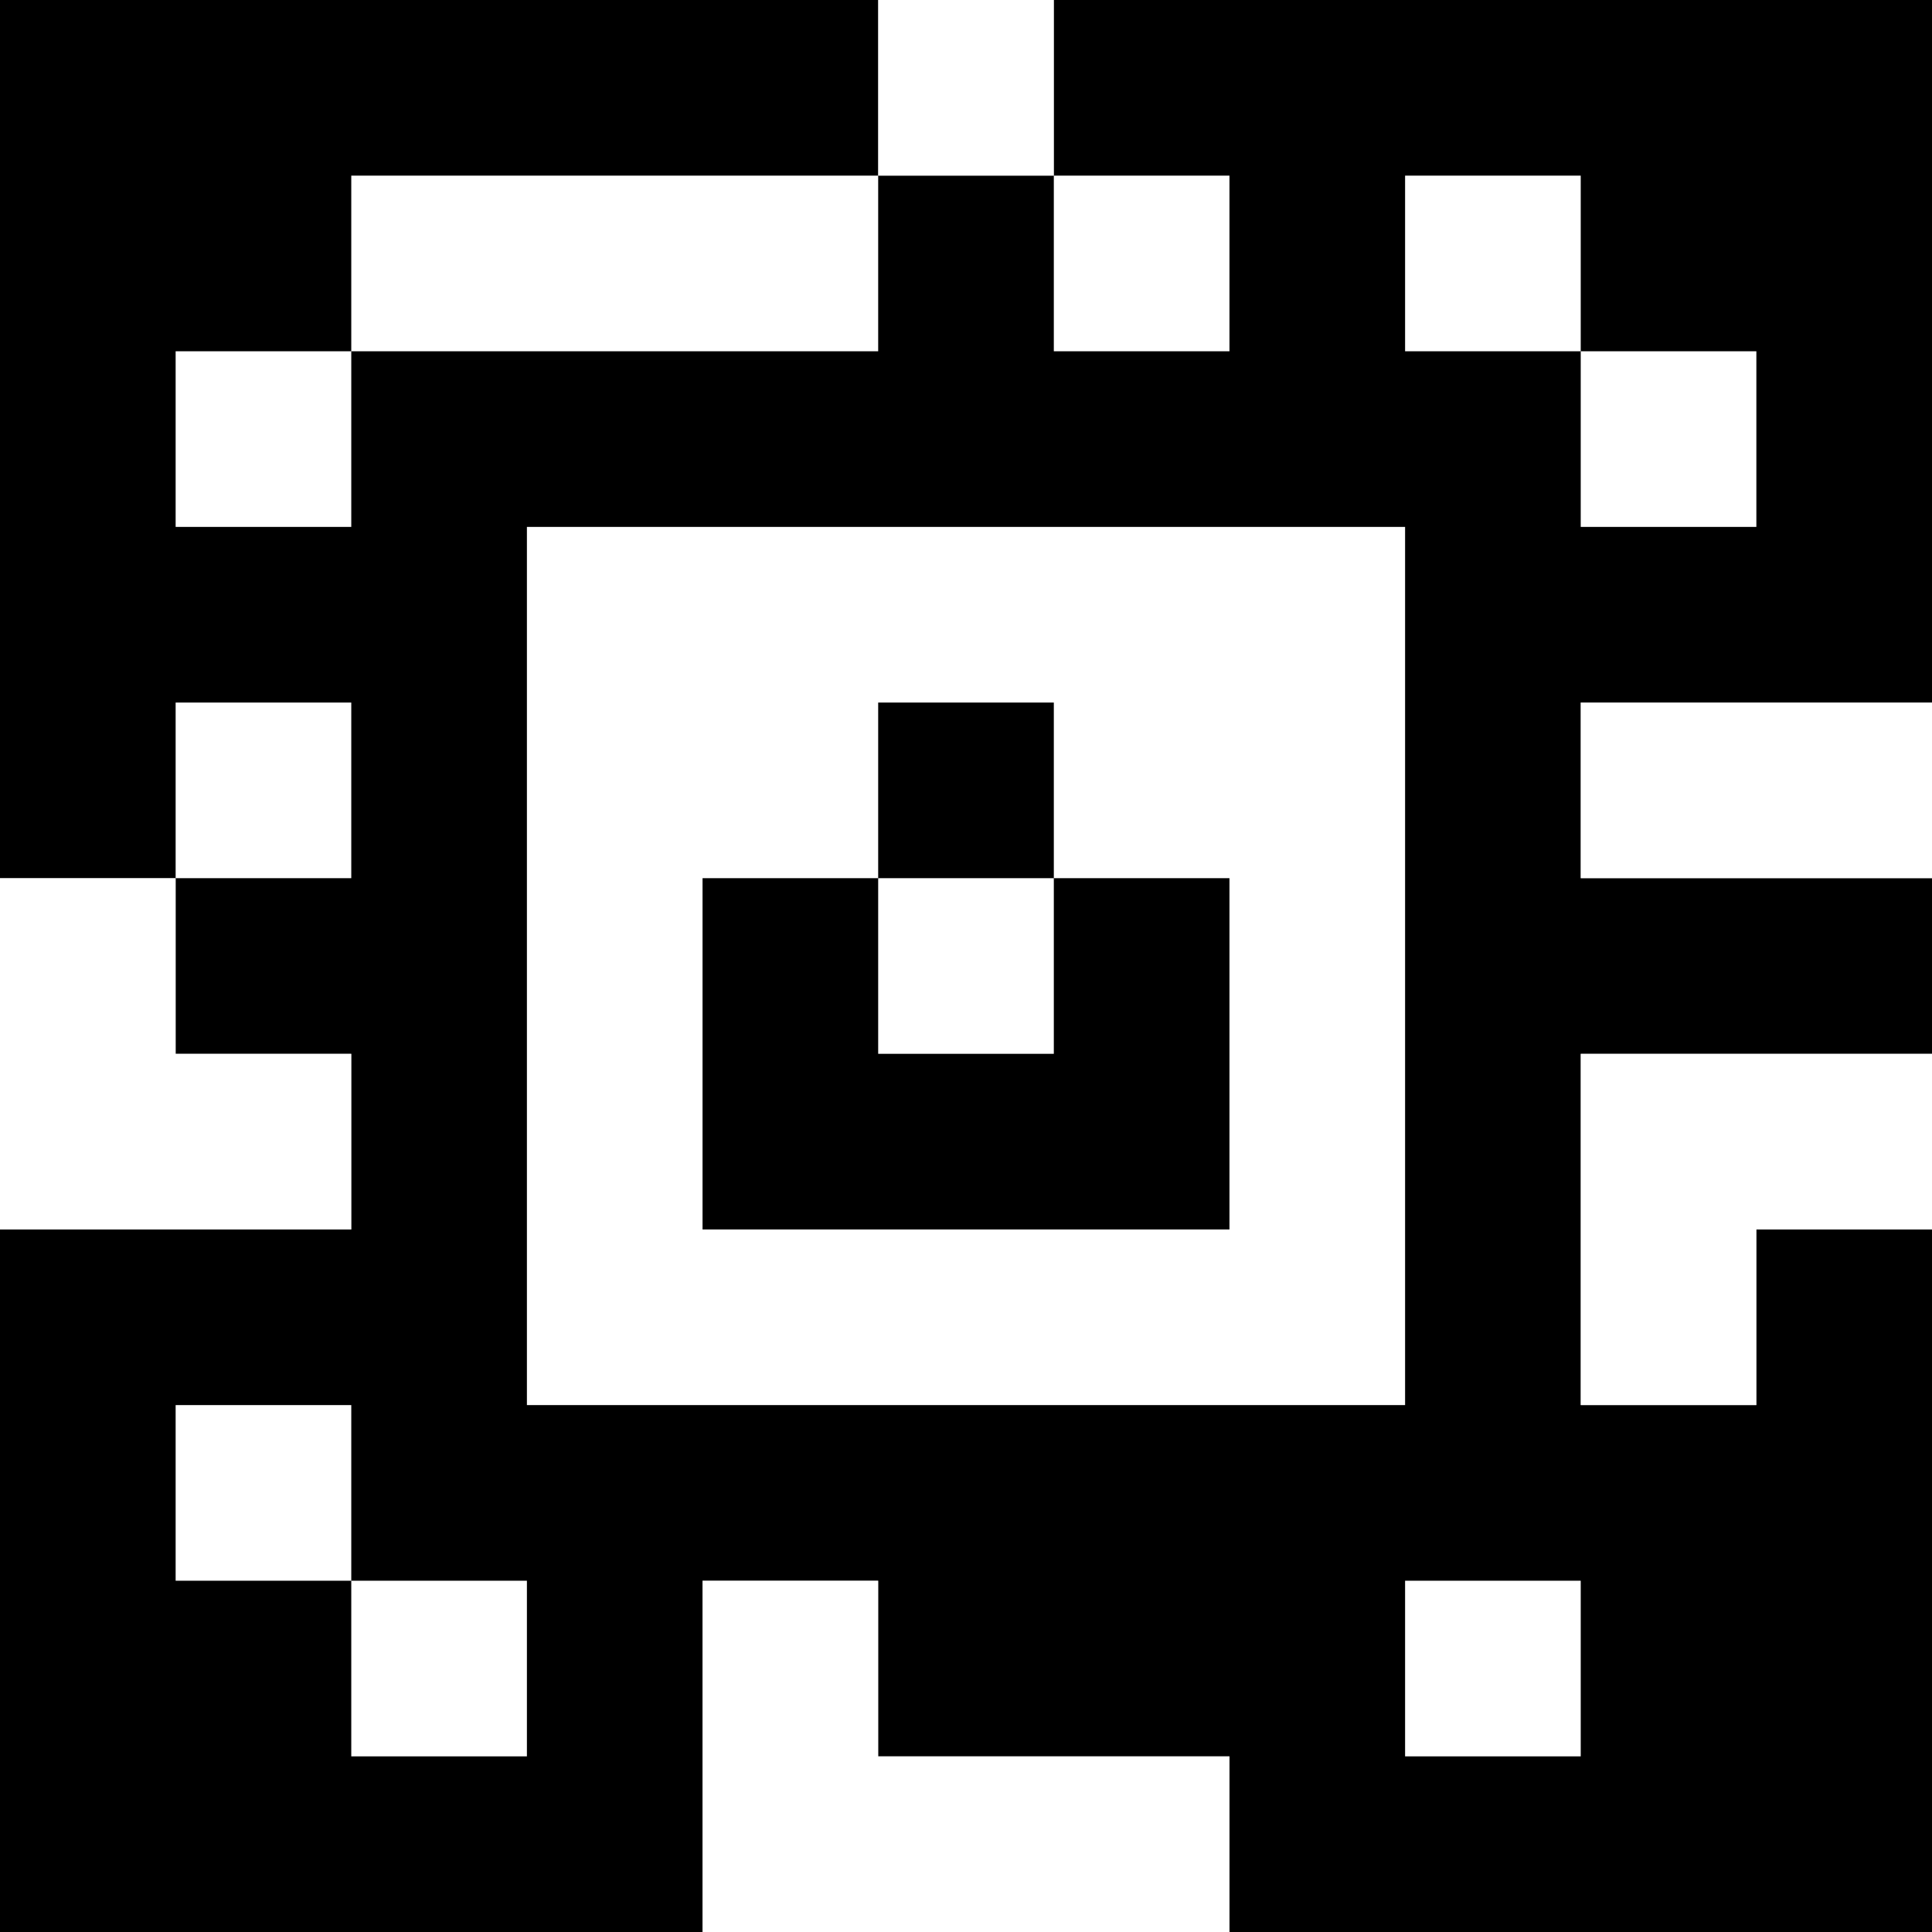 <?xml version="1.0" standalone="yes"?>
<svg xmlns="http://www.w3.org/2000/svg" width="110" height="110">
<rect width="100%" height="100%" fill="#808080" stroke="none"/>
<path style="fill:#000000; stroke:none;" d="M0 0L0 50L10 50L10 60L20 60L20 70L0 70L0 110L40 110L40 90L50 90L50 100L70 100L70 110L110 110L110 70L100 70L100 80L90 80L90 60L110 60L110 50L90 50L90 40L110 40L110 0L60 0L60 10L50 10L50 0L0 0z"/>
<path style="fill:#ffffff; stroke:none;" d="M50 0L50 10L60 10L60 0L50 0M20 10L20 20L10 20L10 30L20 30L20 20L50 20L50 10L20 10M60 10L60 20L70 20L70 10L60 10M80 10L80 20L90 20L90 30L100 30L100 20L90 20L90 10L80 10M30 30L30 80L80 80L80 30L30 30M10 40L10 50L20 50L20 40L10 40z"/>
<path style="fill:#000000; stroke:none;" d="M50 40L50 50L40 50L40 70L70 70L70 50L60 50L60 40L50 40z"/>
<path style="fill:#ffffff; stroke:none;" d="M90 40L90 50L110 50L110 40L90 40M0 50L0 70L20 70L20 60L10 60L10 50L0 50M50 50L50 60L60 60L60 50L50 50M90 60L90 80L100 80L100 70L110 70L110 60L90 60M10 80L10 90L20 90L20 100L30 100L30 90L20 90L20 80L10 80M40 90L40 110L70 110L70 100L50 100L50 90L40 90M80 90L80 100L90 100L90 90L80 90z"/>
</svg>
